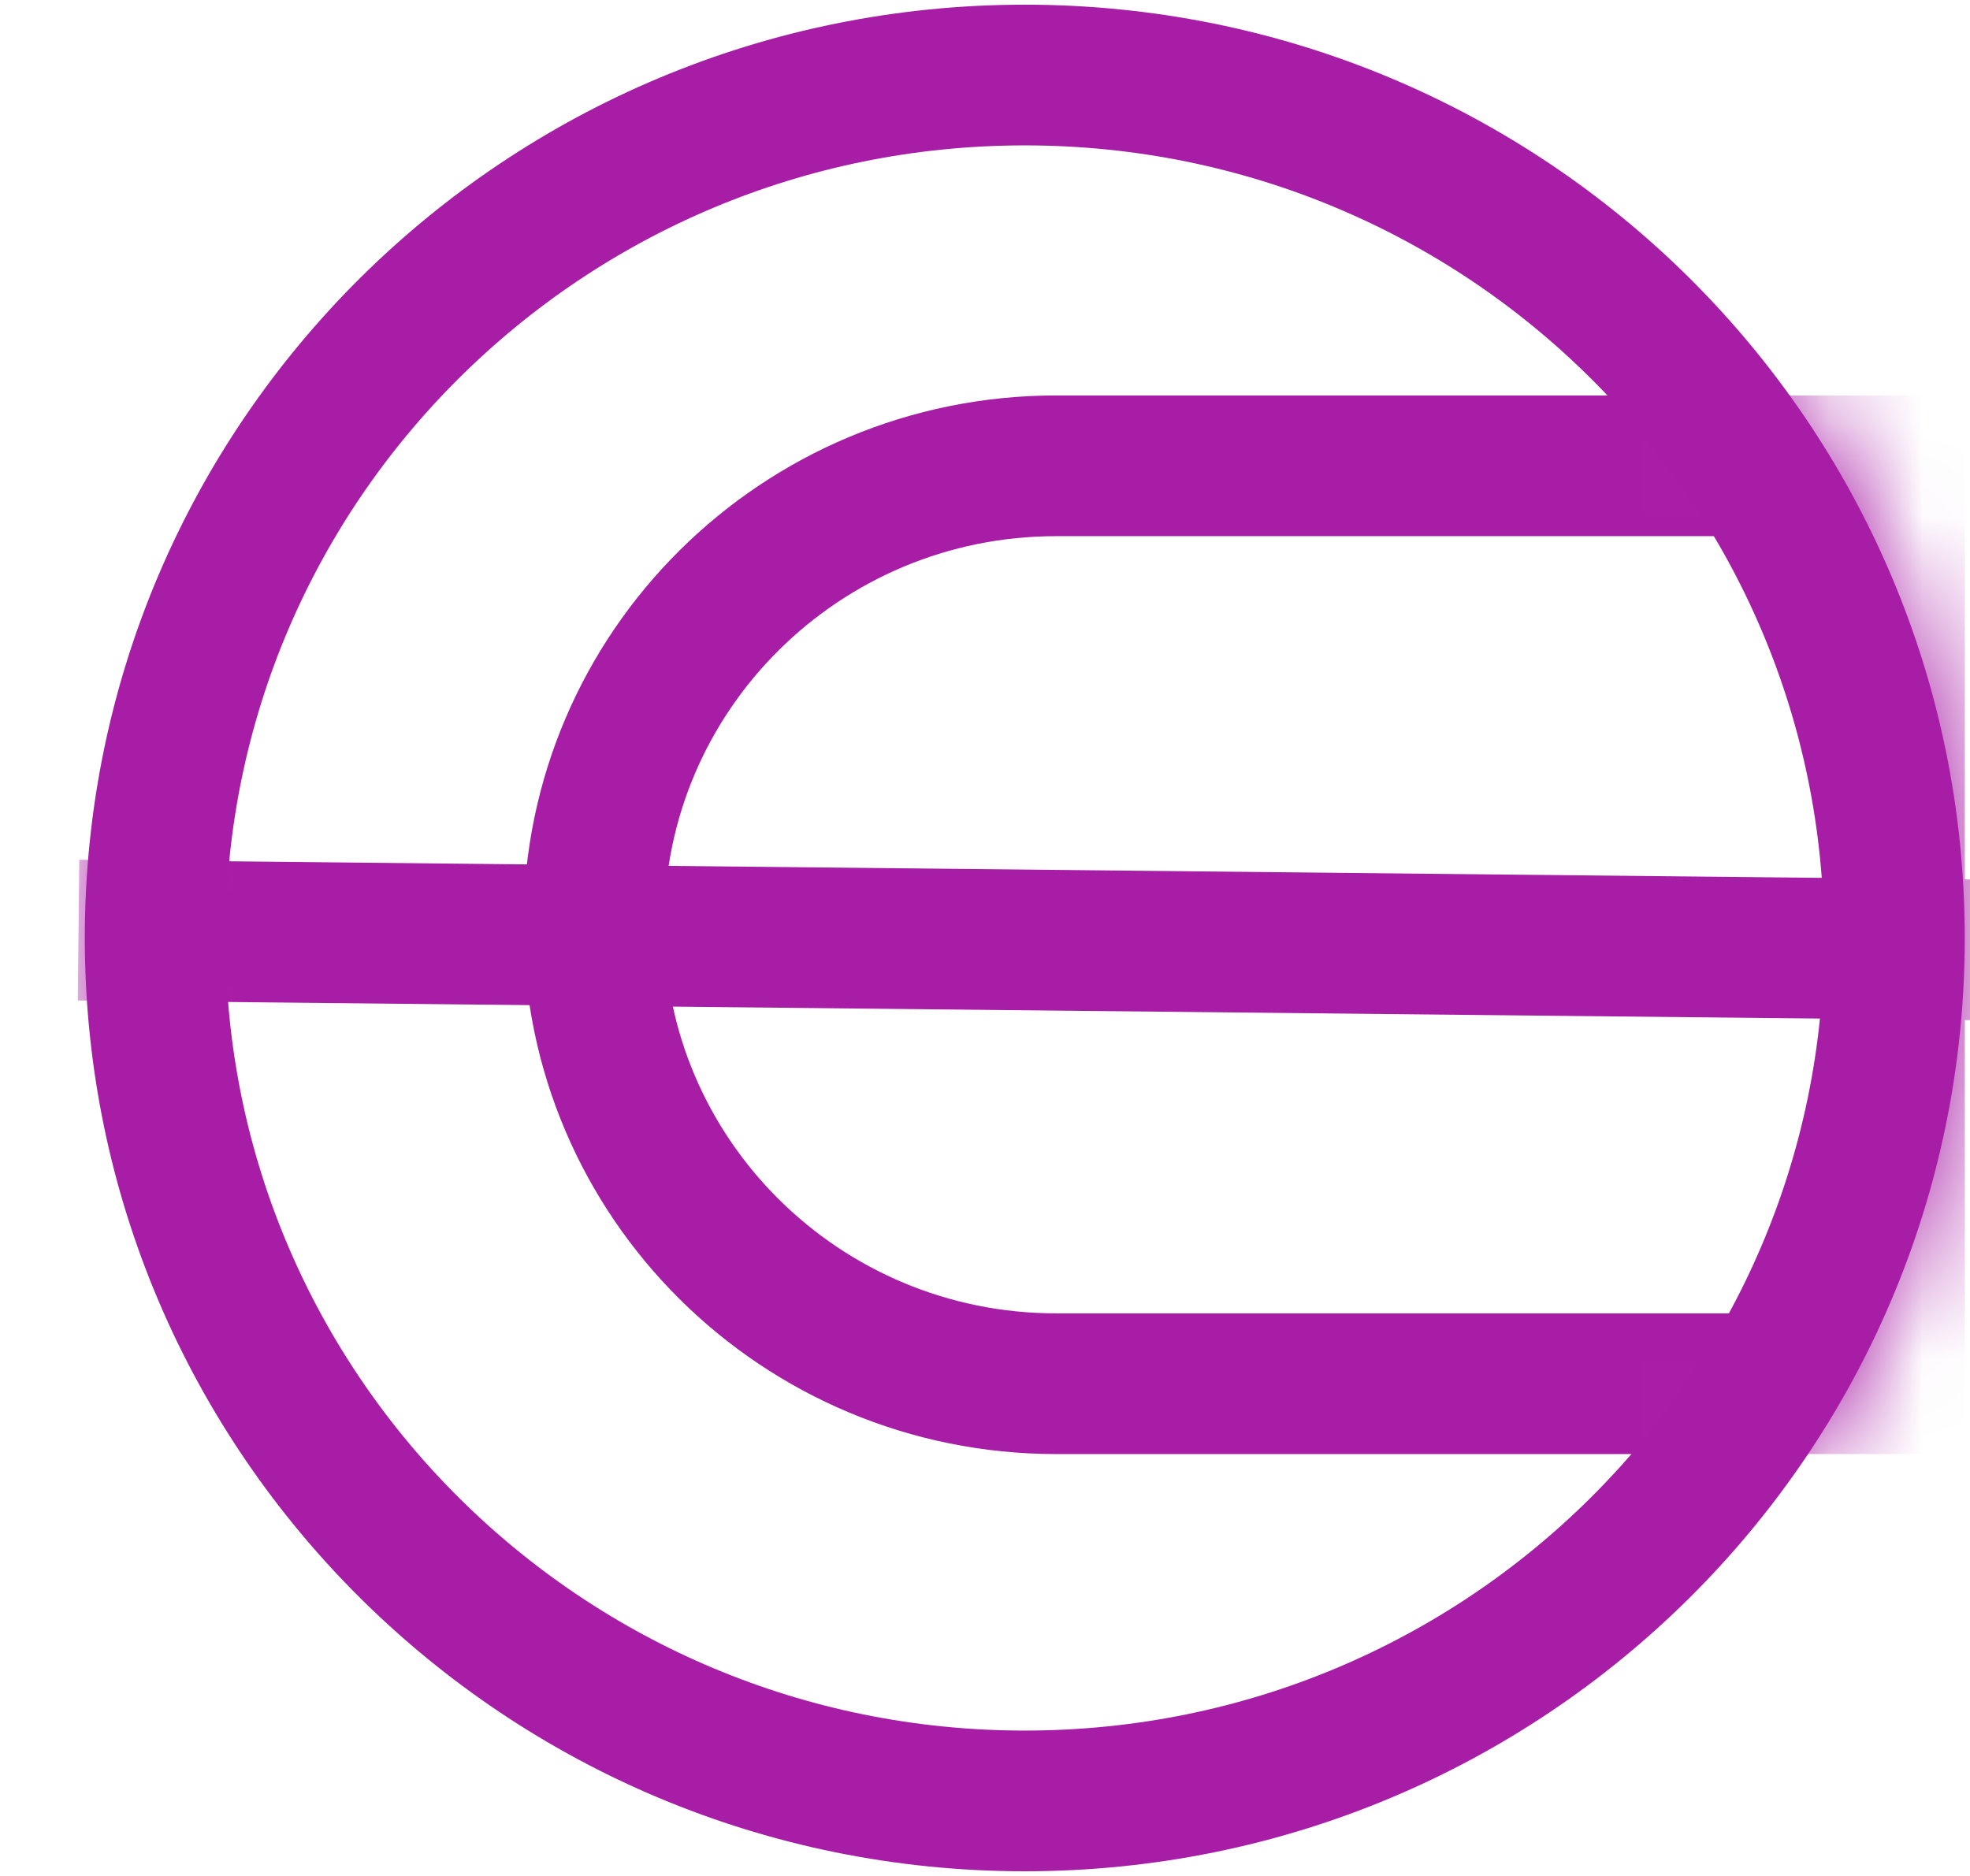 <svg width="21" height="20" viewBox="0 0 21 20" fill="none" xmlns="http://www.w3.org/2000/svg">
<mask id="mask0_204_876" style="mask-type:luminance" maskUnits="userSpaceOnUse" x="0" y="0" width="21" height="20">
<path d="M21 10C21 4.477 16.489 0 10.924 0C5.359 0 0.848 4.477 0.848 10C0.848 15.523 5.359 20 10.924 20C16.489 20 21 15.523 21 10Z" fill="white"/>
</mask>
<g mask="url(#mask0_204_876)">
<path d="M11.26 4.966H20.195V14.752H11.26C8.537 14.752 6.33 12.561 6.33 9.859C6.33 7.157 8.537 4.966 11.26 4.966Z" stroke="#A81DA6" stroke-width="1.5"/>
<path d="M0.837 9.916L21.027 10.126" stroke="#A81DA6" stroke-width="1.5"/>
</g>
<path d="M20.194 10C20.194 4.919 16.044 0.8 10.924 0.8C5.804 0.8 1.654 4.919 1.654 10C1.654 15.081 5.804 19.2 10.924 19.2C16.044 19.2 20.194 15.081 20.194 10Z" stroke="#A81DA6" stroke-width="1.5"/>
</svg>
